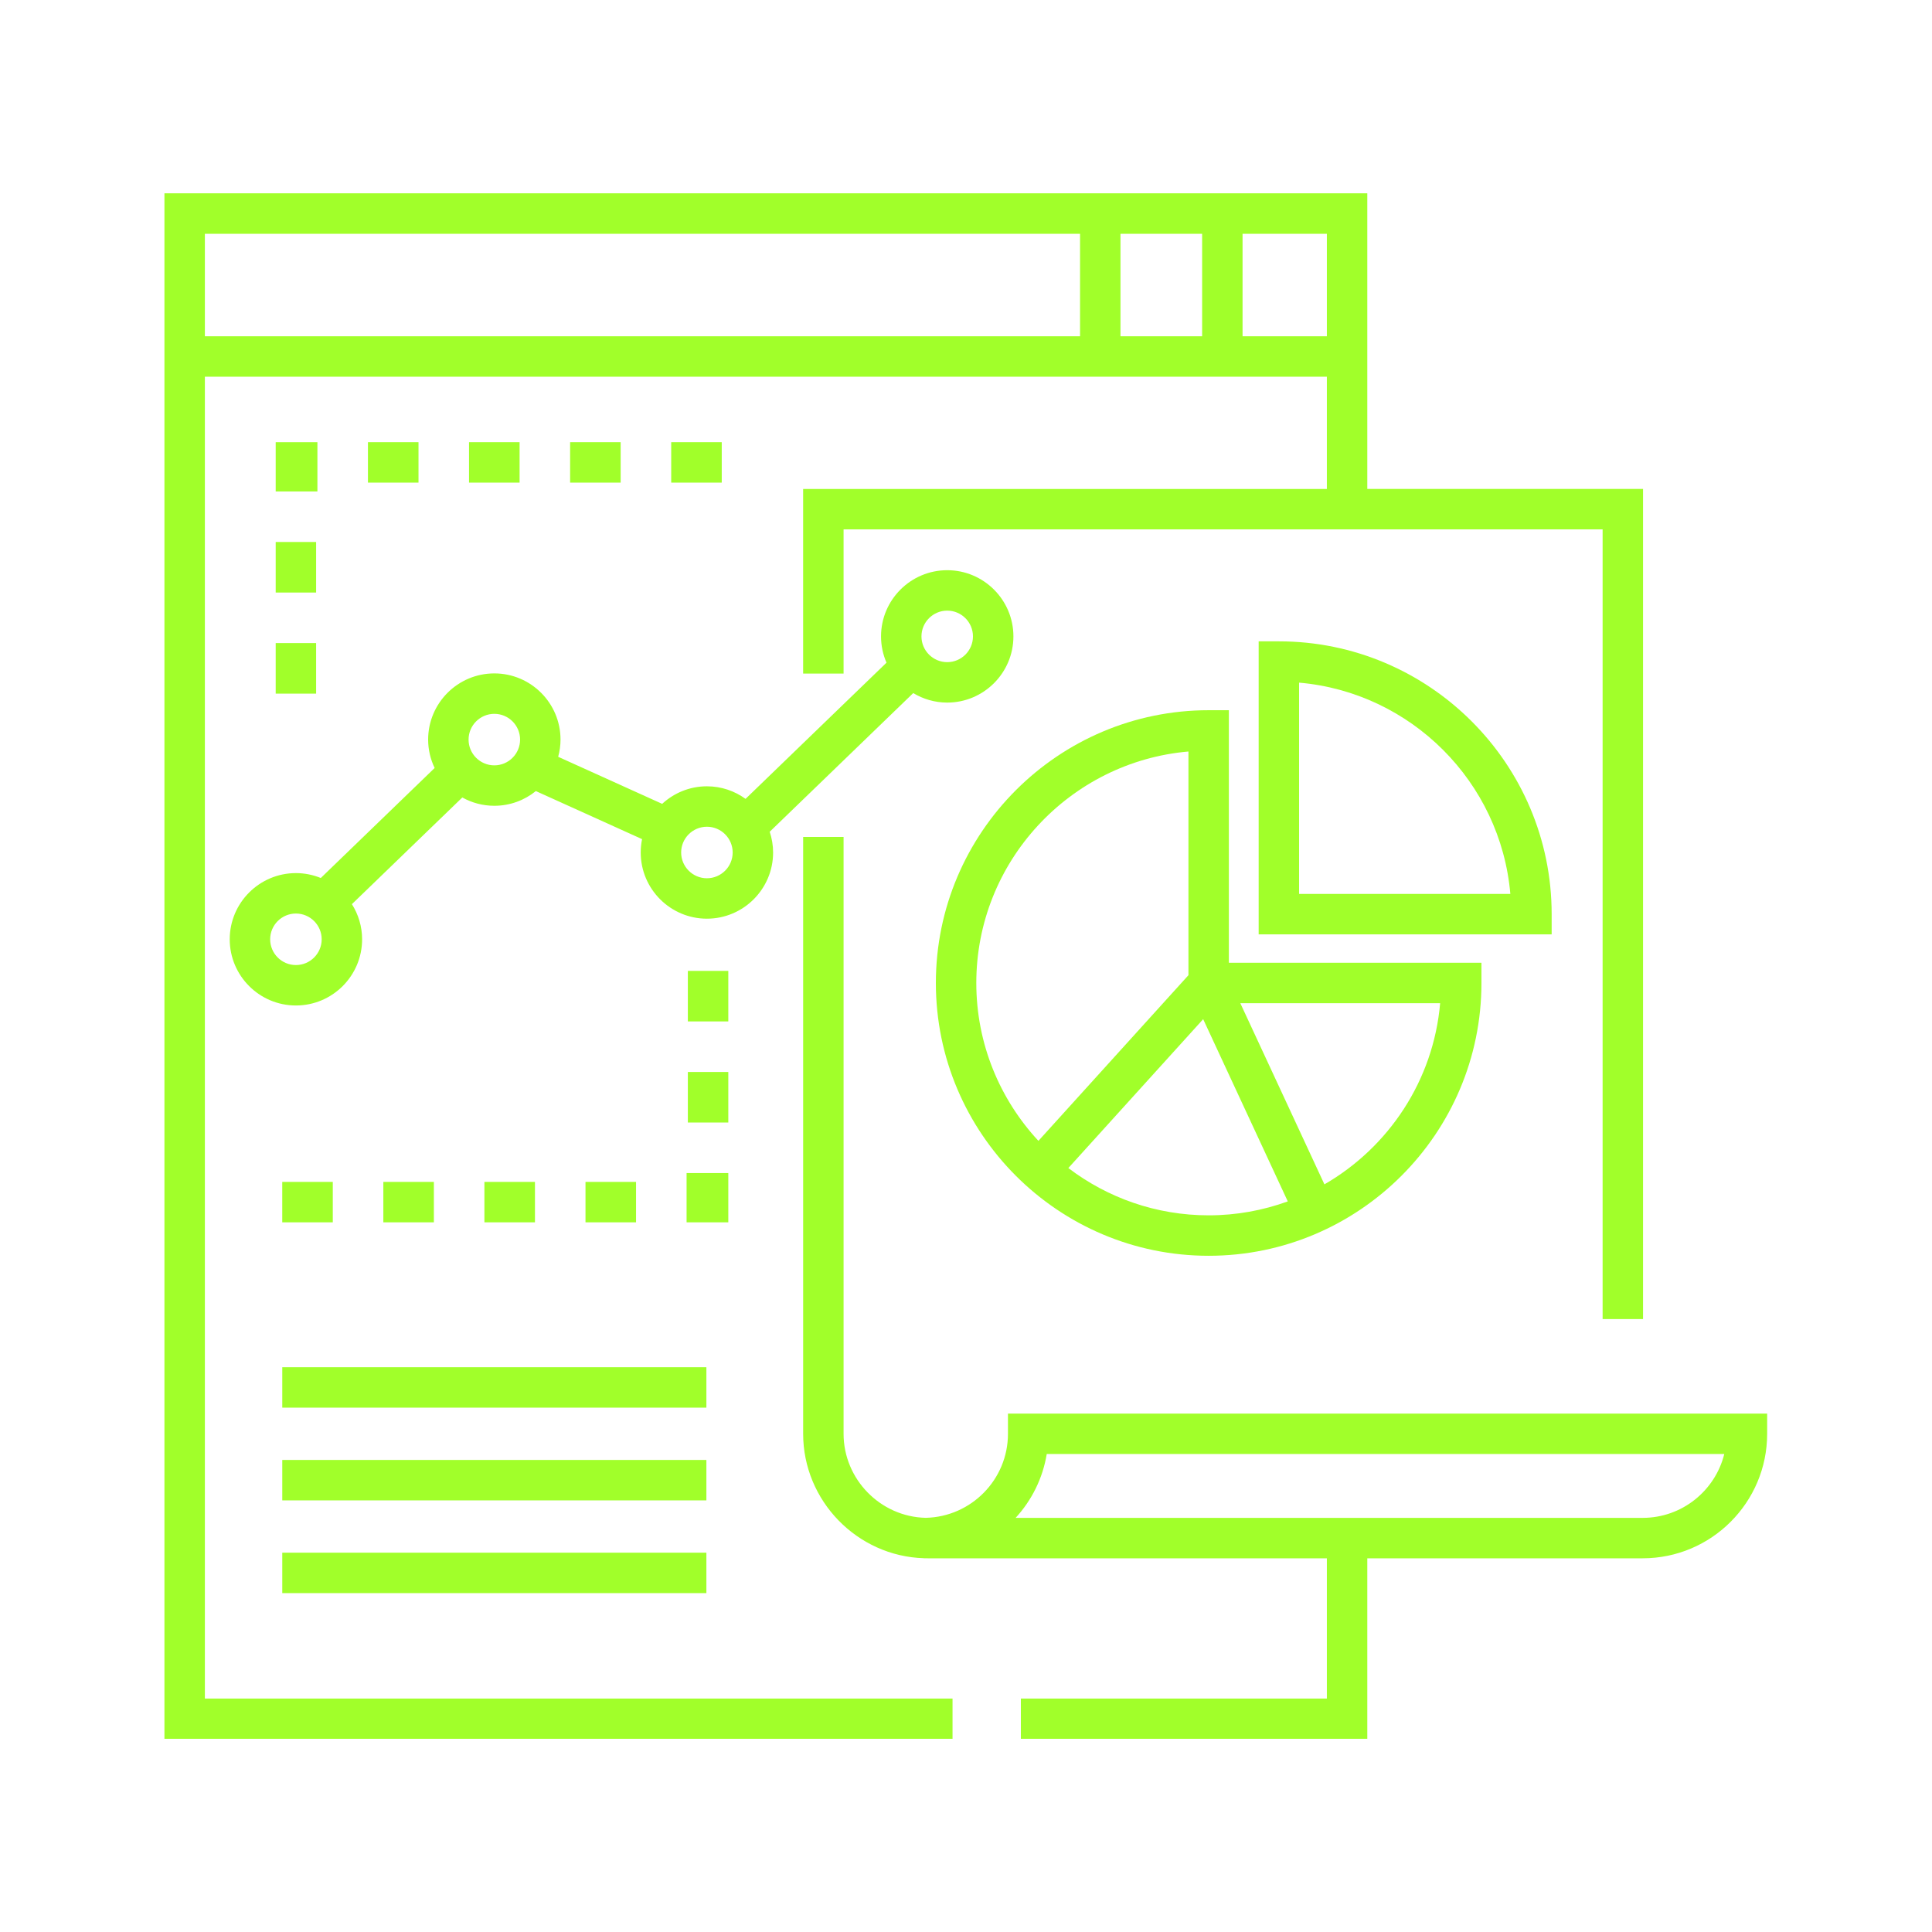 <svg xmlns="http://www.w3.org/2000/svg" xmlns:xlink="http://www.w3.org/1999/xlink" width="500" zoomAndPan="magnify" viewBox="0 0 375 375" height="500" preserveAspectRatio="xMidYMid meet" version="1.0"><defs><clipPath id="d1e96d5526"><path d="M 155 162 L 343.109 162 L 343.109 337.5 L 155 337.5 Z M 155 162 " clip-rule="nonzero"/></clipPath><clipPath id="0def15da59"><path d="M 31.859 37.5 L 319 37.5 L 319 337.5 L 31.859 337.5 Z M 31.859 37.5 " clip-rule="nonzero"/></clipPath></defs><path fill="#a1ff2a" d="M 54.789 283.375 L 137.109 283.375 L 137.109 291.223 L 54.789 291.223 Z M 54.789 283.375 " fill-opacity="1" fill-rule="nonzero"/><path fill="#a1ff2a" d="M 54.789 265.375 L 137.109 265.375 L 137.109 273.223 L 54.789 273.223 Z M 54.789 265.375 " fill-opacity="1" fill-rule="nonzero"/><path fill="#a1ff2a" d="M 54.789 301.375 L 137.109 301.375 L 137.109 309.223 L 54.789 309.223 Z M 54.789 301.375 " fill-opacity="1" fill-rule="nonzero"/><path fill="#a1ff2a" d="M 53.512 105.199 L 61.359 105.199 L 61.359 115.012 L 53.512 115.012 Z M 53.512 105.199 " fill-opacity="1" fill-rule="nonzero"/><path fill="#a1ff2a" d="M 53.512 124.82 L 61.359 124.82 L 61.359 134.633 L 53.512 134.633 Z M 53.512 124.82 " fill-opacity="1" fill-rule="nonzero"/><path fill="#a1ff2a" d="M 61.609 95.387 L 61.609 85.828 L 53.512 85.828 L 53.512 95.391 L 61.359 95.391 Z M 61.609 95.387 " fill-opacity="1" fill-rule="nonzero"/><path fill="#a1ff2a" d="M 71.418 85.828 L 81.23 85.828 L 81.23 93.676 L 71.418 93.676 Z M 71.418 85.828 " fill-opacity="1" fill-rule="nonzero"/><path fill="#a1ff2a" d="M 91.039 85.828 L 100.852 85.828 L 100.852 93.676 L 91.039 93.676 Z M 91.039 85.828 " fill-opacity="1" fill-rule="nonzero"/><path fill="#a1ff2a" d="M 110.66 85.828 L 120.469 85.828 L 120.469 93.676 L 110.66 93.676 Z M 110.66 85.828 " fill-opacity="1" fill-rule="nonzero"/><path fill="#a1ff2a" d="M 130.281 85.828 L 140.09 85.828 L 140.09 93.676 L 130.281 93.676 Z M 130.281 85.828 " fill-opacity="1" fill-rule="nonzero"/><path fill="#a1ff2a" d="M 133.512 188.449 L 141.363 188.449 L 141.363 198.258 L 133.512 198.258 Z M 133.512 188.449 " fill-opacity="1" fill-rule="nonzero"/><path fill="#a1ff2a" d="M 54.785 229.406 L 64.594 229.406 L 64.594 237.254 L 54.785 237.254 Z M 54.785 229.406 " fill-opacity="1" fill-rule="nonzero"/><path fill="#a1ff2a" d="M 74.406 229.406 L 84.215 229.406 L 84.215 237.254 L 74.406 237.254 Z M 74.406 229.406 " fill-opacity="1" fill-rule="nonzero"/><path fill="#a1ff2a" d="M 133.512 208.07 L 141.363 208.07 L 141.363 217.879 L 133.512 217.879 Z M 133.512 208.07 " fill-opacity="1" fill-rule="nonzero"/><path fill="#a1ff2a" d="M 141.363 227.691 L 133.266 227.691 L 133.266 237.254 L 141.363 237.254 Z M 141.363 227.691 " fill-opacity="1" fill-rule="nonzero"/><path fill="#a1ff2a" d="M 113.645 229.406 L 123.457 229.406 L 123.457 237.254 L 113.645 237.254 Z M 113.645 229.406 " fill-opacity="1" fill-rule="nonzero"/><path fill="#a1ff2a" d="M 94.023 229.406 L 103.836 229.406 L 103.836 237.254 L 94.023 237.254 Z M 94.023 229.406 " fill-opacity="1" fill-rule="nonzero"/><g clip-path="url(#d1e96d5526)"><path fill="#a1ff2a" d="M 195.645 274.375 L 195.645 278.297 C 195.645 287.176 188.52 294.414 179.691 294.609 C 170.891 294.422 163.738 287.121 163.738 278.301 L 163.738 162.449 L 155.891 162.449 L 155.891 278.301 C 155.891 291.301 166.379 302.066 179.332 302.449 L 179.332 302.465 C 179.438 302.465 179.543 302.461 179.648 302.457 C 179.781 302.465 179.918 302.465 180.055 302.465 L 257.543 302.465 L 257.543 329.691 L 198.148 329.691 L 198.148 337.543 L 265.391 337.543 L 265.391 302.465 L 318.844 302.465 C 332.168 302.465 343.004 291.625 343.004 278.301 L 343.004 274.375 Z M 318.844 294.617 L 197.133 294.617 C 200.238 291.23 202.398 286.957 203.172 282.223 L 334.68 282.223 C 332.918 289.332 326.488 294.617 318.844 294.617 Z M 318.844 294.617 " fill-opacity="1" fill-rule="nonzero"/></g><g clip-path="url(#0def15da59)"><path fill="#a1ff2a" d="M 39.766 73.121 L 257.543 73.121 L 257.543 94.906 L 155.887 94.906 L 155.887 130.738 L 163.738 130.738 L 163.738 102.754 L 311.066 102.754 L 311.066 256.035 L 318.914 256.035 L 318.914 94.902 L 265.391 94.902 L 265.391 37.523 L 31.918 37.523 L 31.918 337.543 L 184.887 337.543 L 184.887 329.691 L 39.766 329.691 Z M 241.18 45.375 L 257.543 45.375 L 257.543 65.273 L 241.18 65.273 Z M 217.484 45.375 L 233.332 45.375 L 233.332 65.273 L 217.484 65.273 Z M 39.766 45.375 L 209.637 45.375 L 209.637 65.273 L 39.766 65.273 Z M 39.766 45.375 " fill-opacity="1" fill-rule="nonzero"/></g><path fill="#a1ff2a" d="M 234.602 243.746 C 263.797 243.746 287.547 219.992 287.547 190.797 L 287.547 186.875 L 238.523 186.875 L 238.523 137.852 L 234.602 137.852 C 205.406 137.852 181.652 161.602 181.652 190.797 C 181.652 219.992 205.406 243.746 234.602 243.746 Z M 279.531 194.723 C 278.227 209.758 269.512 222.703 257.07 229.883 L 240.746 194.723 Z M 249.957 233.191 C 245.16 234.934 239.992 235.895 234.602 235.895 C 224.375 235.895 214.938 232.473 207.367 226.715 L 233.535 197.82 Z M 230.676 145.867 L 230.676 189.285 L 201.555 221.441 C 194.082 213.391 189.5 202.621 189.5 190.797 C 189.5 167.254 207.637 147.863 230.676 145.867 Z M 230.676 145.867 " fill-opacity="1" fill-rule="nonzero"/><path fill="#a1ff2a" d="M 301.176 177.434 C 301.176 148.238 277.422 124.484 248.227 124.484 L 244.305 124.484 L 244.305 181.355 L 301.176 181.355 Z M 252.152 173.508 L 252.152 132.5 C 273.895 134.387 291.273 151.766 293.156 173.508 Z M 252.152 173.508 " fill-opacity="1" fill-rule="nonzero"/><path fill="#a1ff2a" d="M 183.855 136.371 C 190.938 136.371 196.703 130.605 196.703 123.523 C 196.703 116.438 190.938 110.676 183.855 110.676 C 176.77 110.676 171.008 116.438 171.008 123.523 C 171.008 125.336 171.387 127.059 172.07 128.625 L 144.711 155.059 C 142.598 153.531 140.012 152.621 137.211 152.621 C 133.859 152.621 130.816 153.918 128.527 156.027 L 108.344 146.895 C 108.629 145.828 108.797 144.711 108.797 143.555 C 108.797 136.469 103.035 130.707 95.949 130.707 C 88.867 130.707 83.102 136.469 83.102 143.555 C 83.102 145.531 83.562 147.395 84.363 149.066 L 62.266 170.418 C 60.773 169.812 59.145 169.469 57.438 169.469 C 50.352 169.469 44.59 175.234 44.59 182.316 C 44.59 189.402 50.355 195.164 57.438 195.164 C 64.523 195.164 70.285 189.402 70.285 182.316 C 70.285 179.809 69.551 177.477 68.305 175.496 L 89.734 154.789 C 91.578 155.816 93.695 156.402 95.949 156.402 C 99 156.402 101.805 155.328 104.008 153.547 L 124.625 162.875 C 124.453 163.715 124.363 164.582 124.363 165.469 C 124.363 172.555 130.125 178.316 137.211 178.316 C 144.293 178.316 150.059 172.555 150.059 165.469 C 150.059 164.062 149.82 162.711 149.402 161.441 L 177.258 134.527 C 179.188 135.688 181.441 136.371 183.855 136.371 Z M 183.855 118.523 C 186.609 118.523 188.852 120.766 188.852 123.523 C 188.852 126.281 186.609 128.523 183.855 128.523 C 181.098 128.523 178.855 126.281 178.855 123.523 C 178.855 120.766 181.098 118.523 183.855 118.523 Z M 57.438 187.316 C 54.68 187.316 52.438 185.074 52.438 182.316 C 52.438 179.559 54.68 177.316 57.438 177.316 C 60.195 177.316 62.438 179.559 62.438 182.316 C 62.438 185.074 60.195 187.316 57.438 187.316 Z M 95.949 148.555 C 93.191 148.555 90.949 146.312 90.949 143.555 C 90.949 140.797 93.191 138.555 95.949 138.555 C 98.707 138.555 100.949 140.797 100.949 143.555 C 100.949 146.312 98.707 148.555 95.949 148.555 Z M 137.211 170.469 C 134.453 170.469 132.211 168.227 132.211 165.469 C 132.211 162.711 134.453 160.469 137.211 160.469 C 139.969 160.469 142.211 162.711 142.211 165.469 C 142.211 168.227 139.965 170.469 137.211 170.469 Z M 137.211 170.469 " fill-opacity="1" fill-rule="nonzero"/></svg>